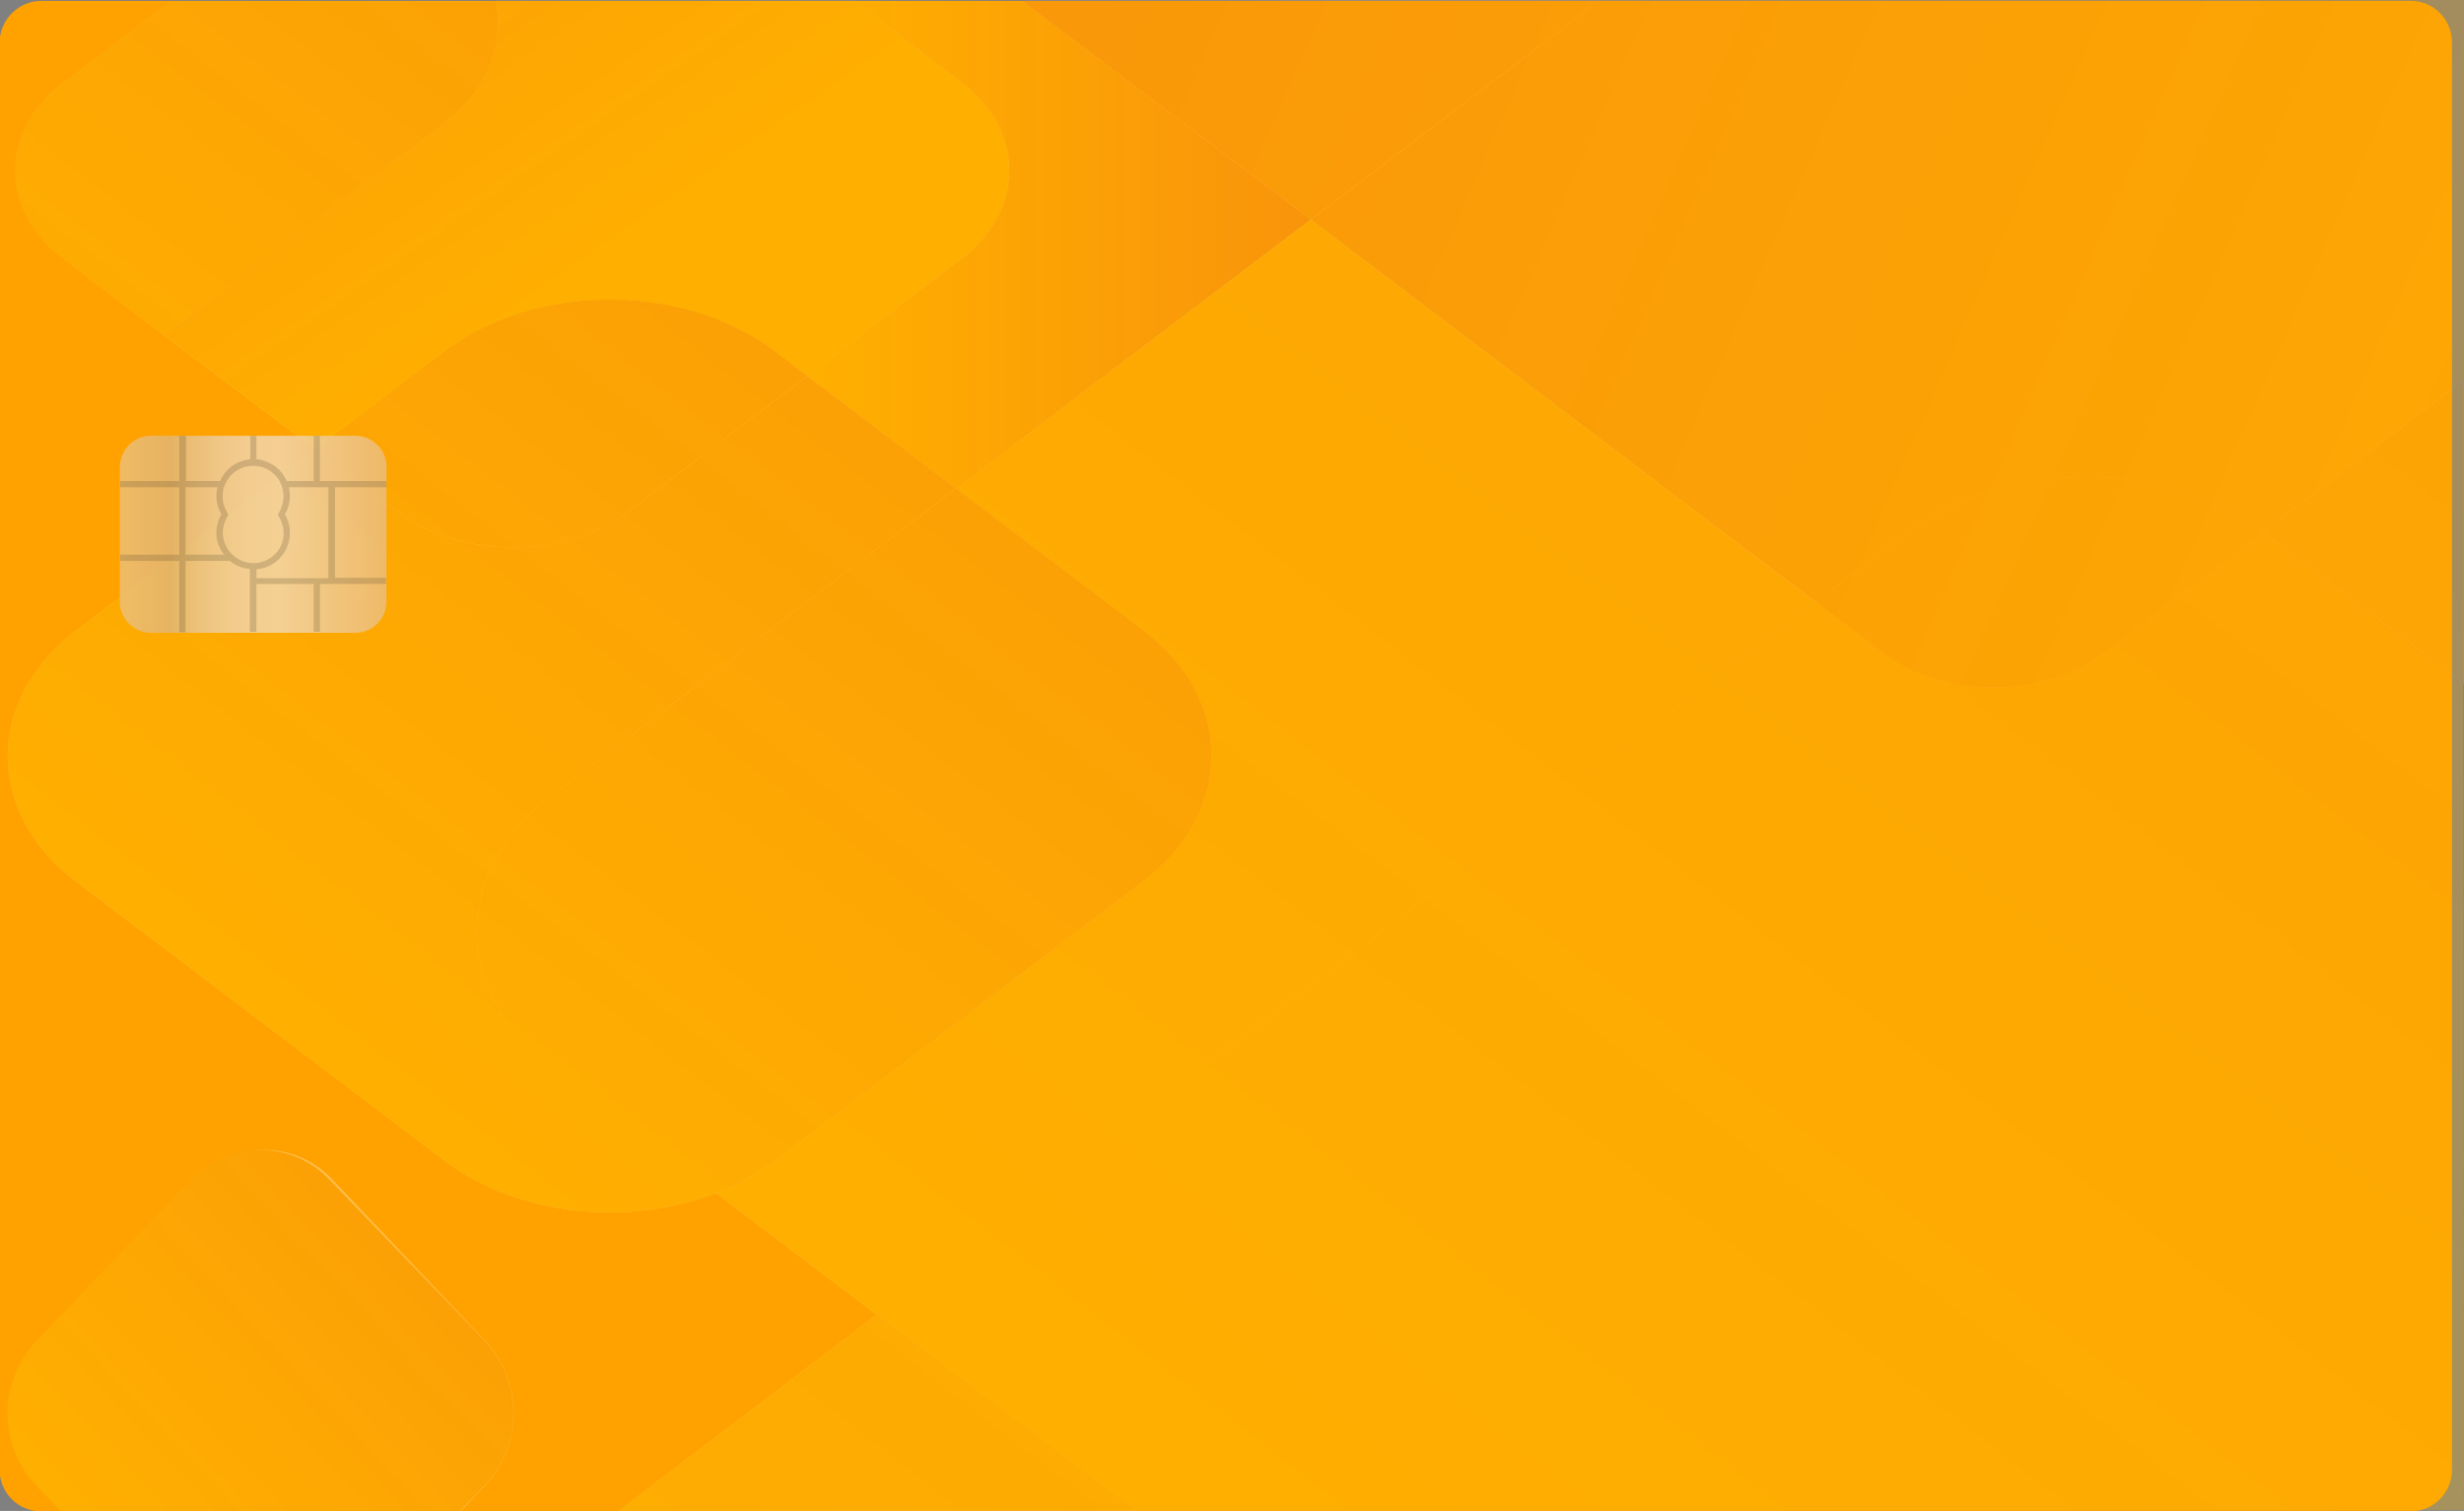 <?xml version="1.0" encoding="utf-8"?>
<!-- Generator: Adobe Illustrator 21.1.0, SVG Export Plug-In . SVG Version: 6.00 Build 0)  -->
<svg version="1.1" id="Layer_1" xmlns="http://www.w3.org/2000/svg" xmlns:xlink="http://www.w3.org/1999/xlink" x="0px" y="0px"
	 viewBox="0 0 555.3 340.5" style="enable-background:new 0 0 555.3 340.5;" xml:space="preserve">
<rect x="0" y="0" width="555.3" height="340.5" fill="#808080" stroke="none"/>
<style type="text/css">
	.st0{clip-path:url(#SVGID_2_);}
	.st1{fill:#FFA200;}
	.st2{opacity:0.3;}
	.st3{fill:url(#SVGID_3_);}
	.st4{fill:#FFFFFF;}
	.st5{fill:url(#SVGID_4_);}
	.st6{fill:url(#SVGID_5_);}
	.st7{fill:url(#SVGID_6_);}
	.st8{fill:url(#SVGID_7_);}
	.st9{fill:url(#SVGID_8_);}
	.st10{fill:url(#SVGID_9_);}
	.st11{fill:url(#SVGID_10_);}
	.st12{fill:url(#SVGID_11_);}
	.st13{fill:url(#SVGID_12_);}
	.st14{fill:url(#SVGID_13_);}
	.st15{fill:url(#SVGID_14_);}
	.st16{fill:url(#SVGID_15_);}
	.st17{fill:url(#SVGID_16_);}
	.st18{fill:url(#SVGID_17_);}
	.st19{fill:url(#SVGID_18_);}
	.st20{fill:url(#SVGID_19_);}
	.st21{fill:url(#SVGID_20_);}
	.st22{fill:url(#SVGID_21_);}
	.st23{fill:url(#SVGID_22_);}
	.st24{fill:url(#SVGID_23_);}
	.st25{opacity:0.8;}
	.st26{fill:url(#SVGID_24_);}
	.st27{opacity:0.25;}
	.st28{fill:#404041;}
</style>
<title>card-new</title>
<g>
	<g id="Layer_2">
		<g id="Layer_1-2">
			<g>
				<defs>
					<path id="SVGID_1_" d="M9.3,0.2h534c5.2,0,9.3,4.2,9.3,9.4v321.6c0,5.2-4.2,9.4-9.3,9.4H9.3c-5.2,0-9.4-4.2-9.4-9.4V9.5
						C0,4.4,4.2,0.2,9.3,0.2z"/>
				</defs>
				<clipPath id="SVGID_2_">
					<use xlink:href="#SVGID_1_"  style="overflow:visible;"/>
				</clipPath>
				<g class="st0">
					<rect x="0" y="0.2" class="st1" width="552.7" height="340.3"/>
				</g>
			</g>
			<g class="st2">
				
					<linearGradient id="SVGID_3_" gradientUnits="userSpaceOnUse" x1="200.102" y1="264.2" x2="307.632" y2="264.2" gradientTransform="matrix(1.06 0 0 -0.8 -29.38 266.5)">
					<stop  offset="0" style="stop-color:#FFCD00"/>
					<stop  offset="1" style="stop-color:#E87123"/>
				</linearGradient>
				<path class="st3" d="M216.6,58.3l-34.7,26.4l33.6,25.4l80-60.7L230.3,0.2h-37.7l24,18.2C231.2,29.4,231.2,47.3,216.6,58.3z"/>
				<polygon class="st4" points="139.4,340.5 256.2,340.4 197.7,296.2 				"/>
				
					<linearGradient id="SVGID_4_" gradientUnits="userSpaceOnUse" x1="394.495" y1="-18.389" x2="-332.135" y2="-728.588" gradientTransform="matrix(-1.06 0 0 0.8 520.64 424.85)">
					<stop  offset="0" style="stop-color:#FFCD00"/>
					<stop  offset="1" style="stop-color:#E87123"/>
				</linearGradient>
				<polygon class="st5" points="139.4,340.5 256.2,340.4 197.7,296.2 				"/>
				<path class="st4" d="M295.4,49.5l-80,60.7l42.1,31.9c20.6,15.6,20.6,40.9,0,56.6l-82.9,62.9c-4,3-8.5,5.5-13.2,7.3l36.2,27.4
					l211.6-160.5L295.4,49.5z"/>
				
					<linearGradient id="SVGID_5_" gradientUnits="userSpaceOnUse" x1="355.28" y1="-220.486" x2="-371.35" y2="-930.676" gradientTransform="matrix(-1.06 0 0 0.8 520.64 424.85)">
					<stop  offset="0" style="stop-color:#FFCD00"/>
					<stop  offset="1" style="stop-color:#E87123"/>
				</linearGradient>
				<path class="st6" d="M295.4,49.5l-80,60.7l42.1,31.9c20.6,15.6,20.6,40.9,0,56.6l-82.9,62.9c-4,3-8.5,5.5-13.2,7.3l36.2,27.4
					l211.6-160.5L295.4,49.5z"/>
				<path class="st4" d="M510.4,120.2l44.8,33.9V85.7L510,119.9L510.4,120.2z"/>
				
					<linearGradient id="SVGID_6_" gradientUnits="userSpaceOnUse" x1="246.107" y1="-108.788" x2="-480.523" y2="-818.979" gradientTransform="matrix(-1.06 0 0 0.8 520.64 424.85)">
					<stop  offset="0" style="stop-color:#FFCD00"/>
					<stop  offset="1" style="stop-color:#E87123"/>
				</linearGradient>
				<path class="st7" d="M510.4,120.2l44.8,33.9V85.7L510,119.9L510.4,120.2z"/>
				<path class="st4" d="M510,119.9l-35.8,27.2c-13.7,10.4-36,10.4-49.8,0l-15.1-11.4L197.7,296.2l58.4,44.2l299.1-0.1l-0.1-186.2
					l-44.8-33.9L510,119.9z"/>
				
					<linearGradient id="SVGID_7_" gradientUnits="userSpaceOnUse" x1="327.008" y1="50.655" x2="-399.622" y2="-659.535" gradientTransform="matrix(-1.06 0 0 0.8 520.64 424.85)">
					<stop  offset="0" style="stop-color:#FFCD00"/>
					<stop  offset="1" style="stop-color:#E87123"/>
				</linearGradient>
				<path class="st8" d="M510,119.9l-35.8,27.2c-13.7,10.4-36,10.4-49.8,0l-15.1-11.4L197.7,296.2l58.4,44.2l299.1-0.1l-0.1-186.2
					l-44.8-33.9L510,119.9z"/>
				
					<linearGradient id="SVGID_8_" gradientUnits="userSpaceOnUse" x1="205.933" y1="-67.68" x2="-520.697" y2="-777.87" gradientTransform="matrix(-1.06 0 0 0.8 520.64 424.85)">
					<stop  offset="0" style="stop-color:#FFCD00"/>
					<stop  offset="1" style="stop-color:#E87123"/>
				</linearGradient>
				<path class="st9" d="M510,119.9l-35.8,27.2c-13.7,10.4-36,10.4-49.8,0l-15.1-11.4L197.7,296.2l58.4,44.2l299.1-0.1l-0.1-186.2
					l-44.8-33.9L510,119.9z"/>
				<polygon class="st4" points="360.5,0.1 230.3,0.2 295.4,49.5 				"/>
				
					<linearGradient id="SVGID_9_" gradientUnits="userSpaceOnUse" x1="-217.298" y1="-367.308" x2="355.762" y2="-557.988" gradientTransform="matrix(-1.06 0 0 0.8 520.64 424.85)">
					<stop  offset="0" style="stop-color:#FFCD00"/>
					<stop  offset="1" style="stop-color:#E87123"/>
				</linearGradient>
				<polygon class="st10" points="360.5,0.1 230.3,0.2 295.4,49.5 				"/>
				<path class="st4" d="M409.3,135.7l20.4-15.5c22.1-16.8,58-16.9,80.3-0.3l45.2-34.3V0L360.5,0.1l-65,49.4L409.3,135.7z"/>
				
					<linearGradient id="SVGID_10_" gradientUnits="userSpaceOnUse" x1="338.815" y1="-203.641" x2="-387.815" y2="-913.831" gradientTransform="matrix(-1.06 0 0 0.8 520.64 424.85)">
					<stop  offset="0" style="stop-color:#FFCD00"/>
					<stop  offset="1" style="stop-color:#E87123"/>
				</linearGradient>
				<path class="st11" d="M409.3,135.7l20.4-15.5c22.1-16.8,58-16.9,80.3-0.3l45.2-34.3V0L360.5,0.1l-65,49.4L409.3,135.7z"/>
				
					<linearGradient id="SVGID_11_" gradientUnits="userSpaceOnUse" x1="-215.676" y1="-362.444" x2="357.384" y2="-553.124" gradientTransform="matrix(-1.06 0 0 0.8 520.64 424.85)">
					<stop  offset="0" style="stop-color:#FFCD00"/>
					<stop  offset="1" style="stop-color:#E87123"/>
				</linearGradient>
				<path class="st12" d="M409.3,135.7l20.4-15.5c22.1-16.8,58-16.9,80.3-0.3l45.2-34.3V0L360.5,0.1l-65,49.4L409.3,135.7z"/>
				<path class="st4" d="M474.2,147.1l35.8-27.2c-22.3-16.6-58.2-16.5-80.3,0.3l-20.4,15.5l15.1,11.4
					C438.2,157.5,460.4,157.5,474.2,147.1z"/>
				
					<linearGradient id="SVGID_12_" gradientUnits="userSpaceOnUse" x1="406.187" y1="-30.353" x2="-320.443" y2="-740.533" gradientTransform="matrix(-1.06 0 0 0.8 520.64 424.85)">
					<stop  offset="0" style="stop-color:#FFCD00"/>
					<stop  offset="1" style="stop-color:#E87123"/>
				</linearGradient>
				<path class="st13" d="M474.2,147.1l35.8-27.2c-22.3-16.6-58.2-16.5-80.3,0.3l-20.4,15.5l15.1,11.4
					C438.2,157.5,460.4,157.5,474.2,147.1z"/>
				
					<linearGradient id="SVGID_13_" gradientUnits="userSpaceOnUse" x1="285.106" y1="-148.692" x2="-441.524" y2="-858.872" gradientTransform="matrix(-1.06 0 0 0.8 520.64 424.85)">
					<stop  offset="0" style="stop-color:#FFCD00"/>
					<stop  offset="1" style="stop-color:#E87123"/>
				</linearGradient>
				<path class="st14" d="M474.2,147.1l35.8-27.2c-22.3-16.6-58.2-16.5-80.3,0.3l-20.4,15.5l15.1,11.4
					C438.2,157.5,460.4,157.5,474.2,147.1z"/>
				
					<linearGradient id="SVGID_14_" gradientUnits="userSpaceOnUse" x1="-189.98" y1="-285.225" x2="383.08" y2="-475.906" gradientTransform="matrix(-1.06 0 0 0.8 520.64 424.85)">
					<stop  offset="0" style="stop-color:#FFCD00"/>
					<stop  offset="1" style="stop-color:#E87123"/>
				</linearGradient>
				<path class="st15" d="M474.2,147.1l35.8-27.2c-22.3-16.6-58.2-16.5-80.3,0.3l-20.4,15.5l15.1,11.4
					C438.2,157.5,460.4,157.5,474.2,147.1z"/>
				<path class="st4" d="M100,27.7L37,75.6l34,25.7l29-22c20.6-15.6,54-15.7,74.6,0l7.2,5.5l34.7-26.4c14.6-11,14.6-29,0-40
					l-24-18.2h-80.9C113.8,9.9,109.9,20.2,100,27.7z"/>
				
					<linearGradient id="SVGID_15_" gradientUnits="userSpaceOnUse" x1="358.95" y1="-458.668" x2="494.31" y2="-605.888" gradientTransform="matrix(-1.06 0 0 0.8 520.64 424.85)">
					<stop  offset="0" style="stop-color:#FFCD00"/>
					<stop  offset="1" style="stop-color:#E87123"/>
				</linearGradient>
				<path class="st16" d="M100,27.7L37,75.6l34,25.7l29-22c20.6-15.6,54-15.7,74.6,0l7.2,5.5l34.7-26.4c14.6-11,14.6-29,0-40
					l-24-18.2h-80.9C113.8,9.9,109.9,20.2,100,27.7z"/>
				<path class="st4" d="M14.4,58.4L37,75.6l63-47.8c9.9-7.5,13.8-17.8,11.7-27.5l-73.3,0l-24,18.2C-0.2,29.5-0.2,47.4,14.4,58.4z"
					/>
				
					<linearGradient id="SVGID_16_" gradientUnits="userSpaceOnUse" x1="380.582" y1="-438.788" x2="515.942" y2="-585.998" gradientTransform="matrix(-1.06 0 0 0.8 520.64 424.85)">
					<stop  offset="0" style="stop-color:#FFCD00"/>
					<stop  offset="1" style="stop-color:#E87123"/>
				</linearGradient>
				<path class="st17" d="M14.4,58.4L37,75.6l63-47.8c9.9-7.5,13.8-17.8,11.7-27.5l-73.3,0l-24,18.2C-0.2,29.5-0.2,47.4,14.4,58.4z"
					/>
				
					<linearGradient id="SVGID_17_" gradientUnits="userSpaceOnUse" x1="511.663" y1="-428.9" x2="283.633" y2="-651.77" gradientTransform="matrix(-1.06 0 0 0.8 520.64 424.85)">
					<stop  offset="0" style="stop-color:#FFCD00"/>
					<stop  offset="1" style="stop-color:#E87123"/>
				</linearGradient>
				<path class="st18" d="M14.4,58.4L37,75.6l63-47.8c9.9-7.5,13.8-17.8,11.7-27.5l-73.3,0l-24,18.2C-0.2,29.5-0.2,47.4,14.4,58.4z"
					/>
				<path class="st4" d="M124.2,179.4l91.3-69.3l-33.6-25.4l-40,30.3c-14.6,11-38.2,11.1-52.8,0L71,101.3l-53.8,40.8
					c-20.6,15.6-20.6,41,0,56.6l82.9,62.8c16.6,12.6,41.6,15,61.4,7.3l-37.3-28.2C101.9,223.7,101.9,196.3,124.2,179.4z"/>
				
					<linearGradient id="SVGID_18_" gradientUnits="userSpaceOnUse" x1="436.648" y1="-245.898" x2="151.418" y2="-524.668" gradientTransform="matrix(-1.06 0 0 0.8 520.64 424.85)">
					<stop  offset="0" style="stop-color:#FFCD00"/>
					<stop  offset="1" style="stop-color:#E87123"/>
				</linearGradient>
				<path class="st19" d="M124.2,179.4l91.3-69.3l-33.6-25.4l-40,30.3c-14.6,11-38.2,11.1-52.8,0L71,101.3l-53.8,40.8
					c-20.6,15.6-20.6,41,0,56.6l82.9,62.8c16.6,12.6,41.6,15,61.4,7.3l-37.3-28.2C101.9,223.7,101.9,196.3,124.2,179.4z"/>
				<path class="st4" d="M257.6,198.6c20.6-15.6,20.6-41,0-56.6l-42.1-31.9l-91.3,69.3c-22.3,16.9-22.3,44.3,0,61.2l37.3,28.2
					c4.7-1.8,9.2-4.3,13.2-7.3L257.6,198.6z"/>
				
					<linearGradient id="SVGID_19_" gradientUnits="userSpaceOnUse" x1="370.904" y1="-236.477" x2="-355.716" y2="-946.667" gradientTransform="matrix(-1.06 0 0 0.8 520.64 424.85)">
					<stop  offset="0" style="stop-color:#FFCD00"/>
					<stop  offset="1" style="stop-color:#E87123"/>
				</linearGradient>
				<path class="st20" d="M257.6,198.6c20.6-15.6,20.6-41,0-56.6l-42.1-31.9l-91.3,69.3c-22.3,16.9-22.3,44.3,0,61.2l37.3,28.2
					c4.7-1.8,9.2-4.3,13.2-7.3L257.6,198.6z"/>
				
					<linearGradient id="SVGID_20_" gradientUnits="userSpaceOnUse" x1="399.822" y1="-208.216" x2="114.592" y2="-486.986" gradientTransform="matrix(-1.06 0 0 0.8 520.64 424.85)">
					<stop  offset="0" style="stop-color:#FFCD00"/>
					<stop  offset="1" style="stop-color:#E87123"/>
				</linearGradient>
				<path class="st21" d="M257.6,198.6c20.6-15.6,20.6-41,0-56.6l-42.1-31.9l-91.3,69.3c-22.3,16.9-22.3,44.3,0,61.2l37.3,28.2
					c4.7-1.8,9.2-4.3,13.2-7.3L257.6,198.6z"/>
				<path class="st4" d="M141.9,115l40-30.3l-7.2-5.5c-20.6-15.6-54-15.6-74.6,0l-29,22L89.2,115C103.7,126.1,127.4,126.1,141.9,115
					z"/>
				
					<linearGradient id="SVGID_21_" gradientUnits="userSpaceOnUse" x1="387.754" y1="-432.19" x2="523.114" y2="-579.4" gradientTransform="matrix(-1.06 0 0 0.8 520.64 424.85)">
					<stop  offset="0" style="stop-color:#FFCD00"/>
					<stop  offset="1" style="stop-color:#E87123"/>
				</linearGradient>
				<path class="st22" d="M141.9,115l40-30.3l-7.2-5.5c-20.6-15.6-54-15.6-74.6,0l-29,22L89.2,115
					C103.7,126.1,127.4,126.1,141.9,115z"/>
				
					<linearGradient id="SVGID_22_" gradientUnits="userSpaceOnUse" x1="489.397" y1="-299.868" x2="204.167" y2="-578.638" gradientTransform="matrix(-1.06 0 0 0.8 520.64 424.85)">
					<stop  offset="0" style="stop-color:#FFCD00"/>
					<stop  offset="1" style="stop-color:#E87123"/>
				</linearGradient>
				<path class="st23" d="M141.9,115l40-30.3l-7.2-5.5c-20.6-15.6-54-15.6-74.6,0l-29,22L89.2,115
					C103.7,126.1,127.4,126.1,141.9,115z"/>
				<path class="st4" d="M109.3,302.1L75,265.9c-7.9-8.5-21.1-9.1-29.7-1.2c-0.4,0.4-0.8,0.8-1.2,1.2L9.9,302.2
					c-8.5,9.2-8.5,23.4,0,32.6l5.4,5.7h88.6l5.4-5.7C117.9,325.6,117.9,311.4,109.3,302.1z"/>
				
					<linearGradient id="SVGID_23_" gradientUnits="userSpaceOnUse" x1="490.674" y1="-91.479" x2="326.084" y2="-252.339" gradientTransform="matrix(-0.77 0 0 0.8 403.41 424.91)">
					<stop  offset="0" style="stop-color:#FFCD00"/>
					<stop  offset="1" style="stop-color:#E87123"/>
				</linearGradient>
				<path class="st24" d="M109.2,302.1l-34.9-36.2c-8.2-8.7-21.8-9-30.5-0.9c-0.3,0.3-0.6,0.6-0.9,0.9L8.2,302.2
					c-8.7,9.2-8.7,23.5,0,32.6l5.5,5.7h90l5.5-5.7C117.9,325.7,117.9,311.3,109.2,302.1z"/>
			</g>
			<g class="st25">
				
					<linearGradient id="SVGID_24_" gradientUnits="userSpaceOnUse" x1="27.08" y1="221.665" x2="87.08" y2="221.665" gradientTransform="matrix(1 0 0 -1 0 342)">
					<stop  offset="1.000000e-02" style="stop-color:#EBC17D"/>
					<stop  offset="0.19" style="stop-color:#DFB77C"/>
					<stop  offset="0.19" style="stop-color:#DFB77C"/>
					<stop  offset="0.28" style="stop-color:#E7C696"/>
					<stop  offset="0.38" style="stop-color:#EDD1A9"/>
					<stop  offset="0.48" style="stop-color:#F0D7B4"/>
					<stop  offset="0.6" style="stop-color:#F1D9B8"/>
					<stop  offset="1" style="stop-color:#EABE81"/>
				</linearGradient>
				<path class="st26" d="M34,98.2h46.1c3.8,0,7,3.1,7,7v30.4c0,3.8-3.1,7-7,7H34c-3.8,0-7-3.1-7-7v-30.4
					C27.1,101.3,30.2,98.2,34,98.2z"/>
				<g class="st27">
					<path class="st28" d="M75.5,109.8h11.6v-1.4H72.1V98.2h-1.4v10.2h-6.1c-1.2-2.8-3.8-4.6-6.8-4.9v-5.3h-1.4v5.3
						c-3,0.3-5.6,2.1-6.8,4.9h-7.7V98.2h-1.5v10.2H27.1v1.4h13.3V125H27.1v1.4h13.3v16.1h1.4v-16.1h10c1.3,1.1,2.9,1.7,4.5,1.8v14.2
						h1.5v-10.8h12.9v10.8h1.4v-10.8h14.9v-1.4H75.5V109.8z M41.8,125v-15.2H49c-0.5,2.1-0.2,4.2,0.9,6.1c-1.7,2.9-1.5,6.5,0.6,9.1
						H41.8z M57.1,126.9c-3.8,0-6.8-3.1-6.9-6.8c0-1.2,0.3-2.4,0.9-3.4l0.4-0.7l-0.4-0.7c-1.9-3.3-0.8-7.5,2.5-9.4s7.5-0.8,9.4,2.5
						c1.2,2.1,1.2,4.7,0,6.9l-0.4,0.7l0.4,0.7c1.9,3.3,0.8,7.5-2.5,9.3C59.5,126.6,58.3,126.9,57.1,126.9L57.1,126.9z M74,130.3
						H57.8v-2c4.6-0.4,7.9-4.4,7.5-9c-0.1-1.2-0.5-2.4-1.1-3.4c1.1-1.8,1.4-4,0.9-6.1H74V130.3z"/>
				</g>
			</g>
		</g>
	</g>
</g>
</svg>
